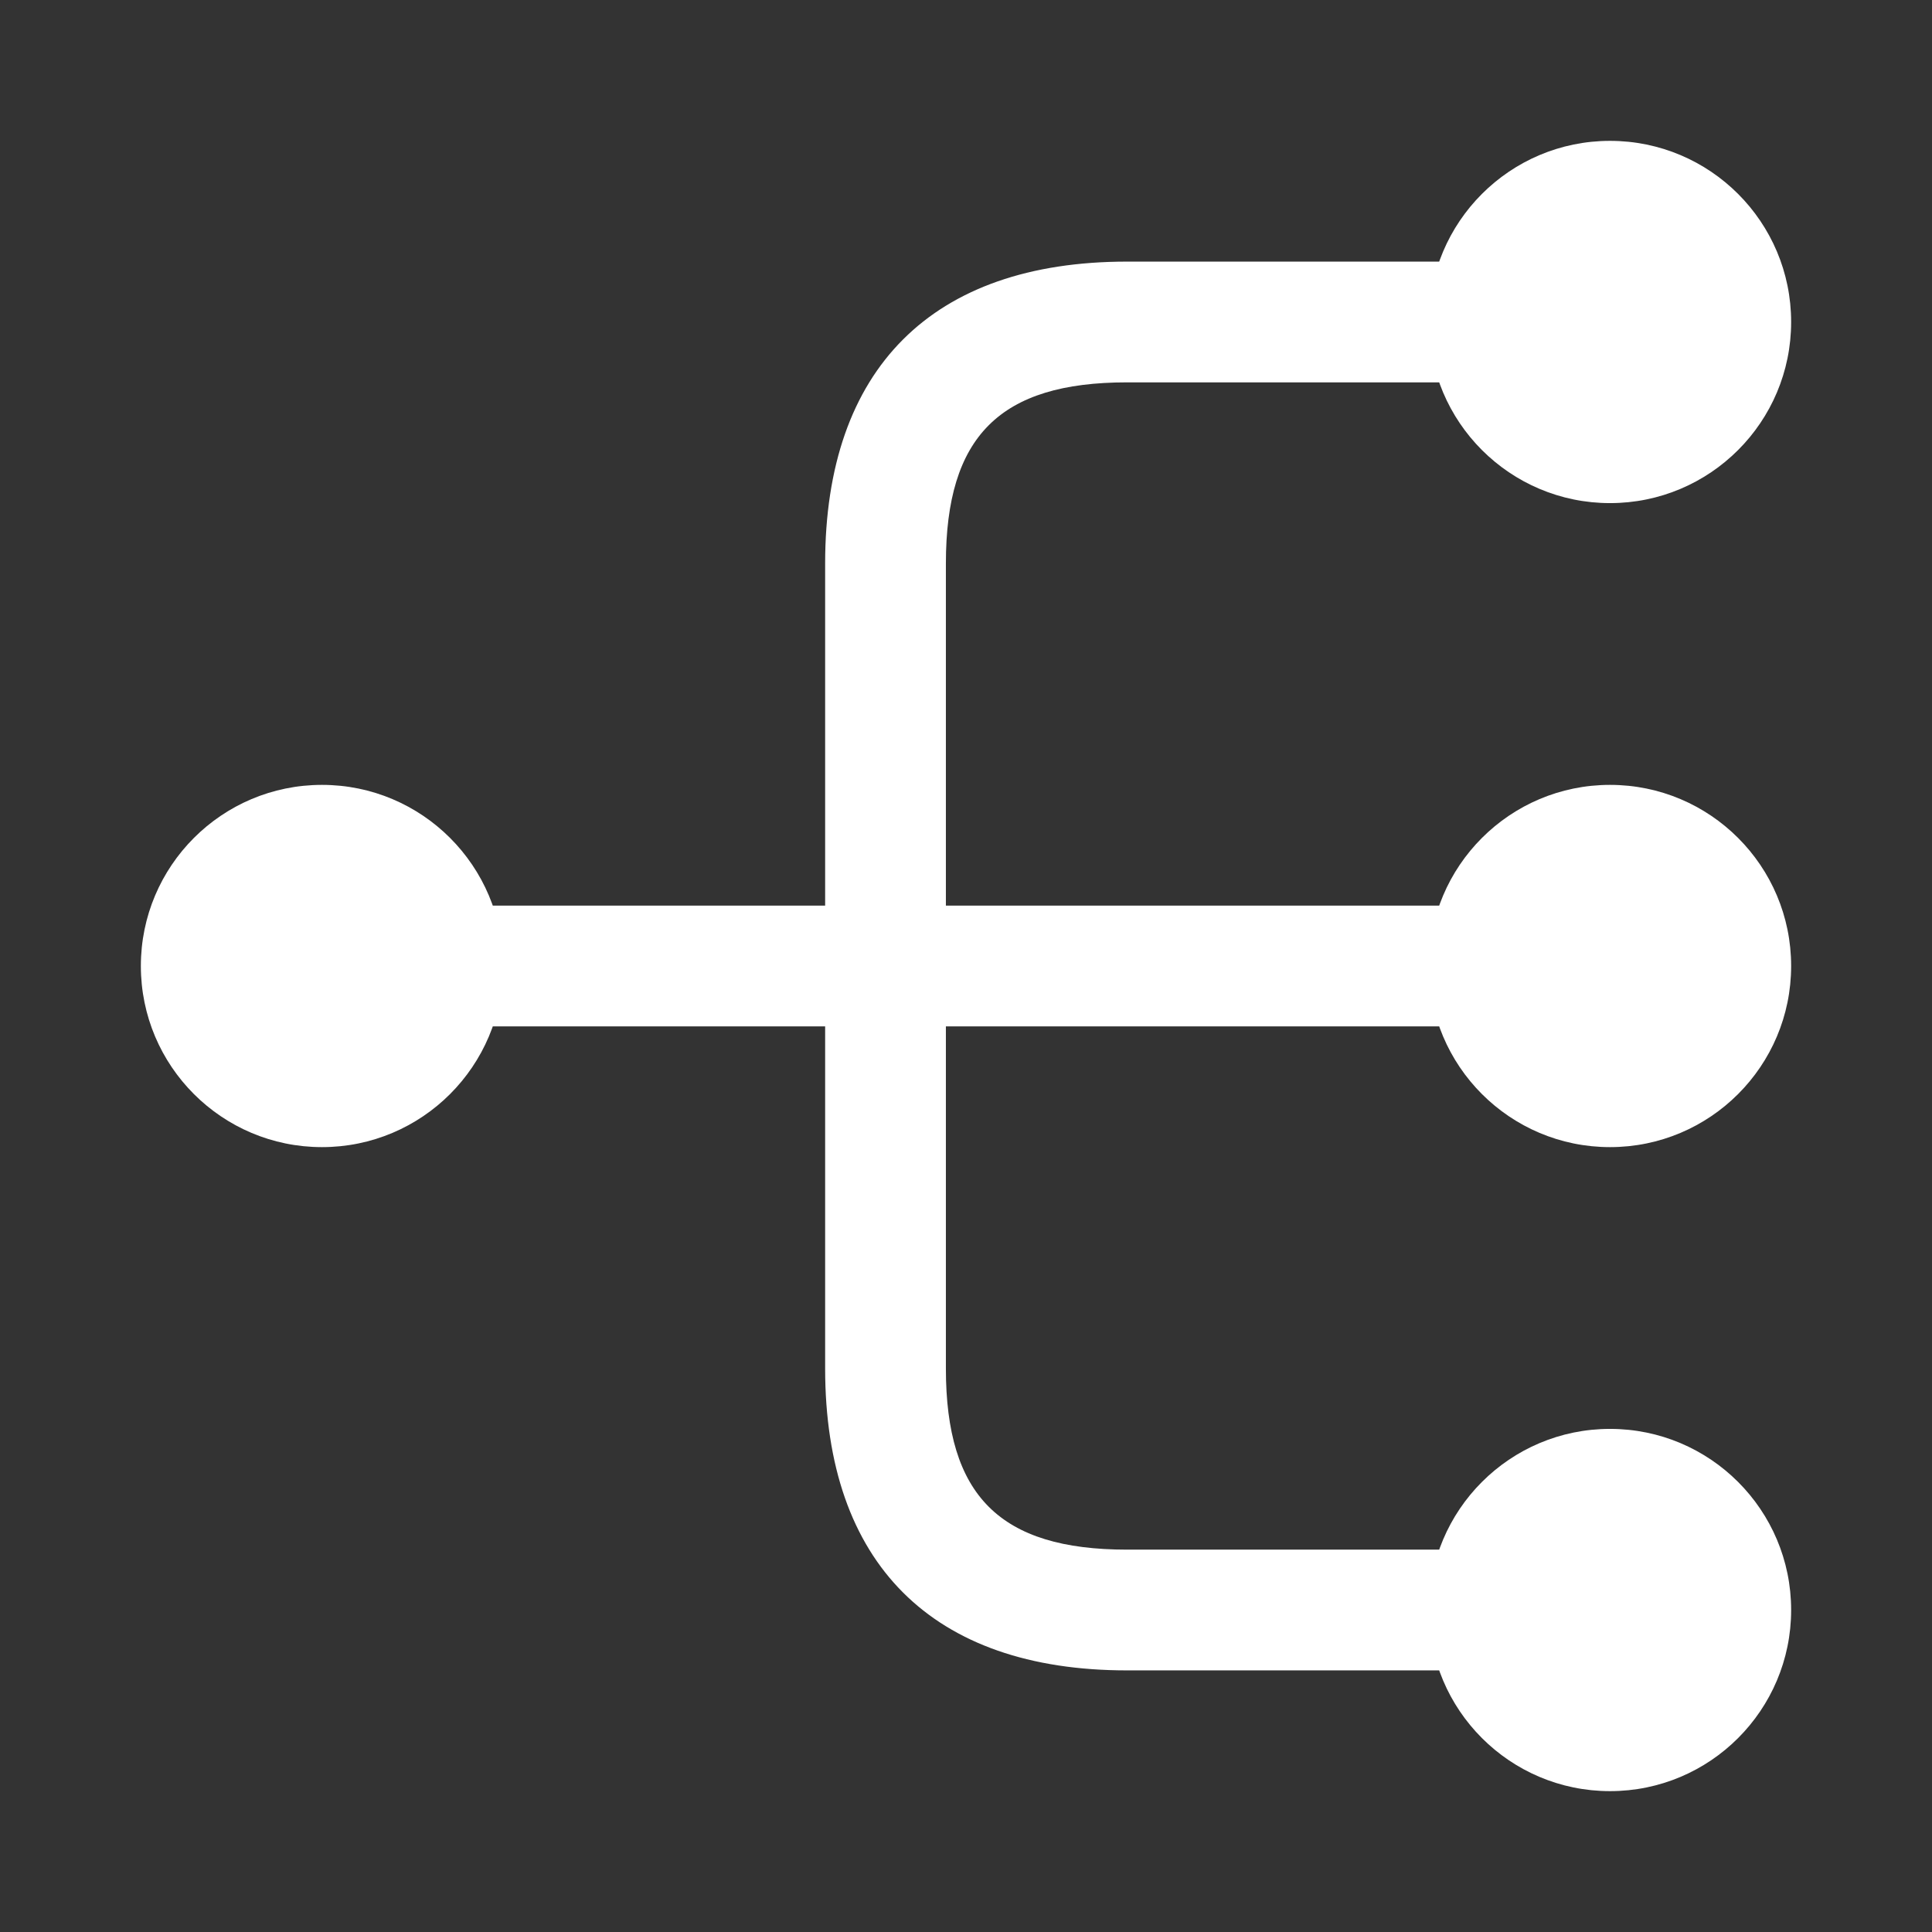 <svg width="44" height="44" viewBox="0 0 44 44" fill="none" xmlns="http://www.w3.org/2000/svg">
<rect x="0" y="0" width="44" height="44" fill="#333333" stroke="none"/>
<path d="M36.667 26.125C38.945 26.125 40.792 24.278 40.792 22C40.792 19.722 38.945 17.875 36.667 17.875C34.389 17.875 32.542 19.722 32.542 22C32.542 24.278 34.389 26.125 36.667 26.125Z" fill="white"/>
<path d="M36.667 11.458C38.945 11.458 40.792 9.611 40.792 7.333C40.792 5.055 38.945 3.208 36.667 3.208C34.389 3.208 32.542 5.055 32.542 7.333C32.542 9.611 34.389 11.458 36.667 11.458Z" fill="white"/>
<path d="M36.667 40.792C38.945 40.792 40.792 38.945 40.792 36.667C40.792 34.389 38.945 32.542 36.667 32.542C34.389 32.542 32.542 34.389 32.542 36.667C32.542 38.945 34.389 40.792 36.667 40.792Z" fill="white"/>
<path d="M7.333 26.125C9.611 26.125 11.458 24.278 11.458 22C11.458 19.722 9.611 17.875 7.333 17.875C5.055 17.875 3.208 19.722 3.208 22C3.208 24.278 5.055 26.125 7.333 26.125Z" fill="white"/>
<path d="M34.833 23.375C35.585 23.375 36.208 22.752 36.208 22C36.208 21.248 35.585 20.625 34.833 20.625H21.542V12.833C21.542 9.937 22.77 8.708 25.667 8.708H34.833C35.585 8.708 36.208 8.085 36.208 7.333C36.208 6.582 35.585 5.958 34.833 5.958H25.667C21.23 5.958 18.792 8.397 18.792 12.833V20.625H9.167C8.415 20.625 7.792 21.248 7.792 22C7.792 22.752 8.415 23.375 9.167 23.375H18.792V31.167C18.792 35.603 21.23 38.042 25.667 38.042H34.833C35.585 38.042 36.208 37.418 36.208 36.667C36.208 35.915 35.585 35.292 34.833 35.292H25.667C22.77 35.292 21.542 34.063 21.542 31.167V23.375H34.833Z" fill="white"/>
</svg>

